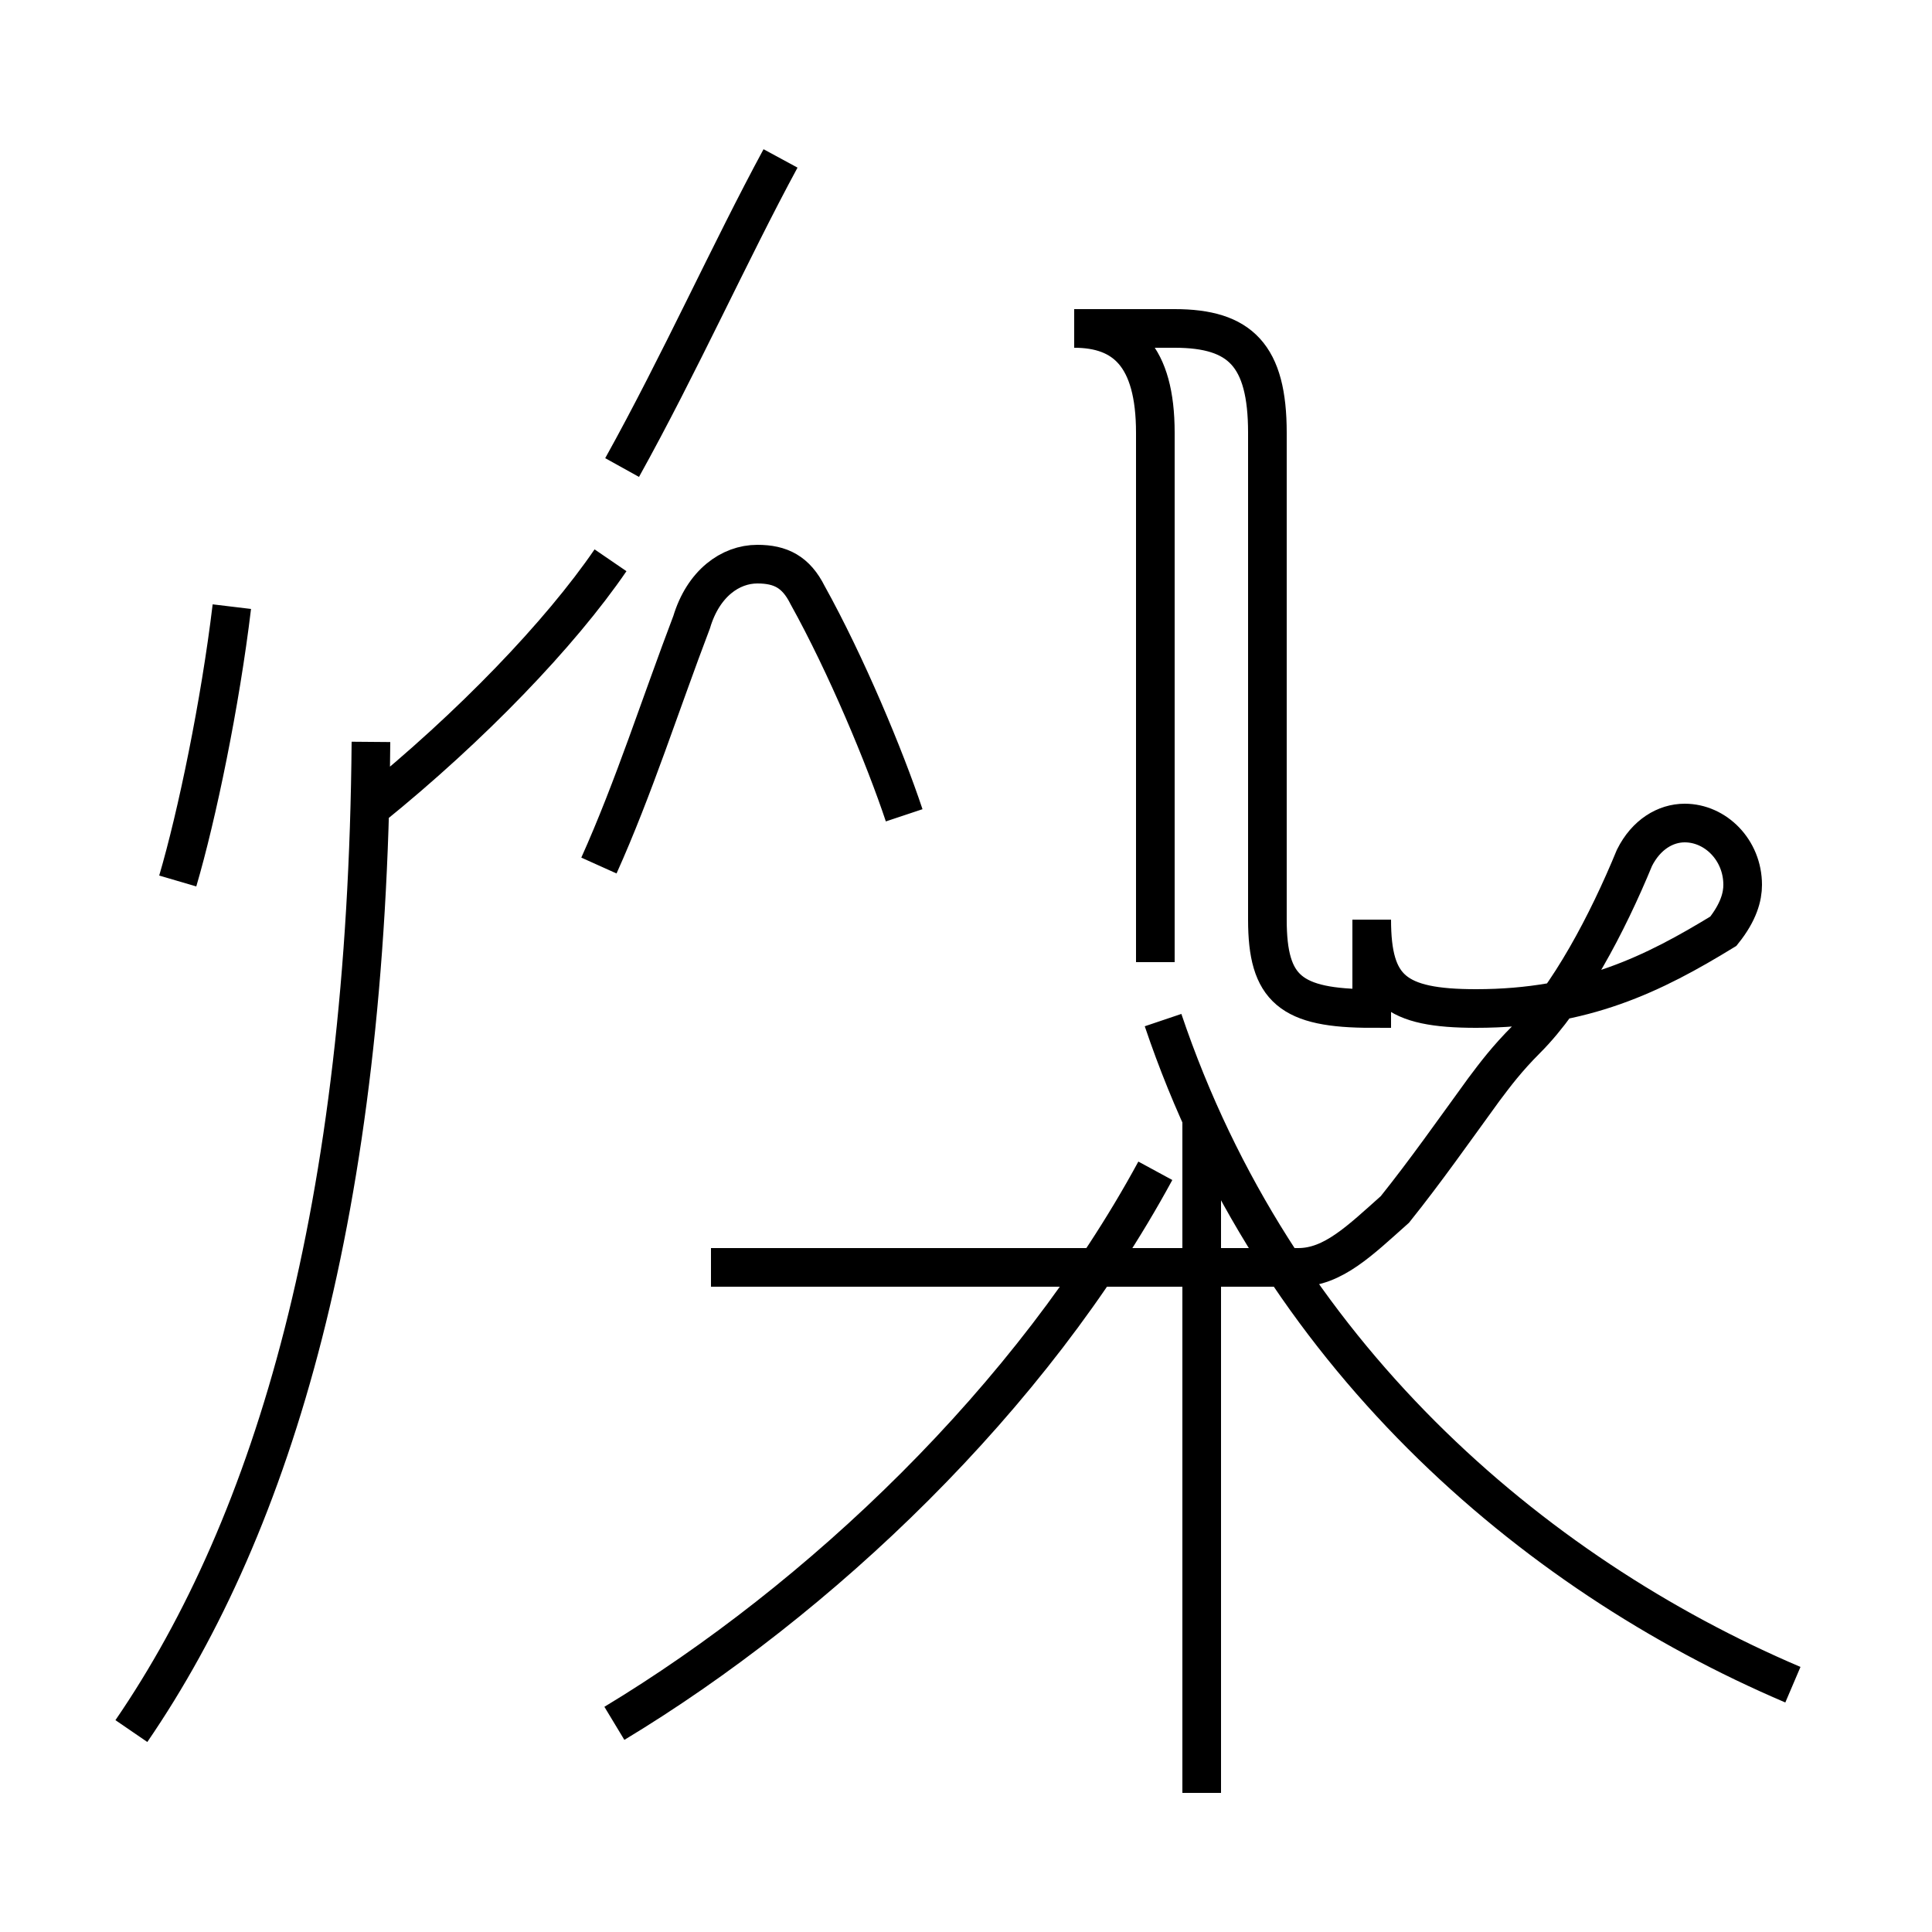 <?xml version='1.0' encoding='utf8'?>
<svg viewBox="0.0 -44.0 50.0 50.0" version="1.1" xmlns="http://www.w3.org/2000/svg">
<rect x="0.0" y="-44.0" width="50.0" height="50.0" fill="#808080" stroke="none"/>
<rect x="-1000" y="-1000" width="2000" height="2000" stroke="white" fill="white"/>
<g style="fill:none; stroke:#000000;  stroke-width:1">
<path d="M 29.9 19.1 L 29.9 32.8 C 29.9 34.8 29.1 35.5 27.8 35.5 L 30.4 35.5 C 32.1 35.5 32.8 34.8 32.8 32.8 L 32.8 20.2 C 32.8 18.4 33.4 17.9 35.5 17.9 L 35.5 20.2 C 35.5 18.4 36.1 17.9 38.2 17.9 C 41.0 17.9 42.8 18.8 44.6 19.9 C 45.0 20.4 45.1 20.8 45.1 21.1 C 45.1 22.0 44.4 22.7 43.6 22.7 C 43.1 22.7 42.6 22.4 42.3 21.8 C 41.6 20.1 40.6 18.2 39.5 17.1 C 39.0 16.6 38.7 16.2 38.4 15.8 C 37.6 14.7 36.9 13.7 36.1 12.7 C 35.2 11.9 34.5 11.2 33.6 11.2 L 18.4 11.2 M 46.4 0.4 C 39.6 3.3 33.0 9.0 30.1 17.6 M 31.1 -2.4 L 31.1 15.1 M 15.9 -0.6 C 21.2 2.6 26.7 7.8 29.9 13.7 M 16.1 31.9 C 17.6 34.6 18.9 37.5 20.2 39.9 M 23.4 22.9 C 22.9 24.4 21.9 26.8 20.9 28.6 C 20.6 29.2 20.2 29.4 19.6 29.4 C 18.9 29.4 18.2 28.9 17.9 27.9 C 17.1 25.8 16.4 23.6 15.5 21.6 M 3.4 -0.8 C 7.1 4.6 9.5 12.7 9.6 24.8 M 9.6 23.1 C 12.2 25.2 14.5 27.6 15.8 29.5 M 4.6 21.2 C 5.1 22.9 5.7 25.8 6.0 28.3 " transform="scale(1, -1)" />
</g>
</svg>